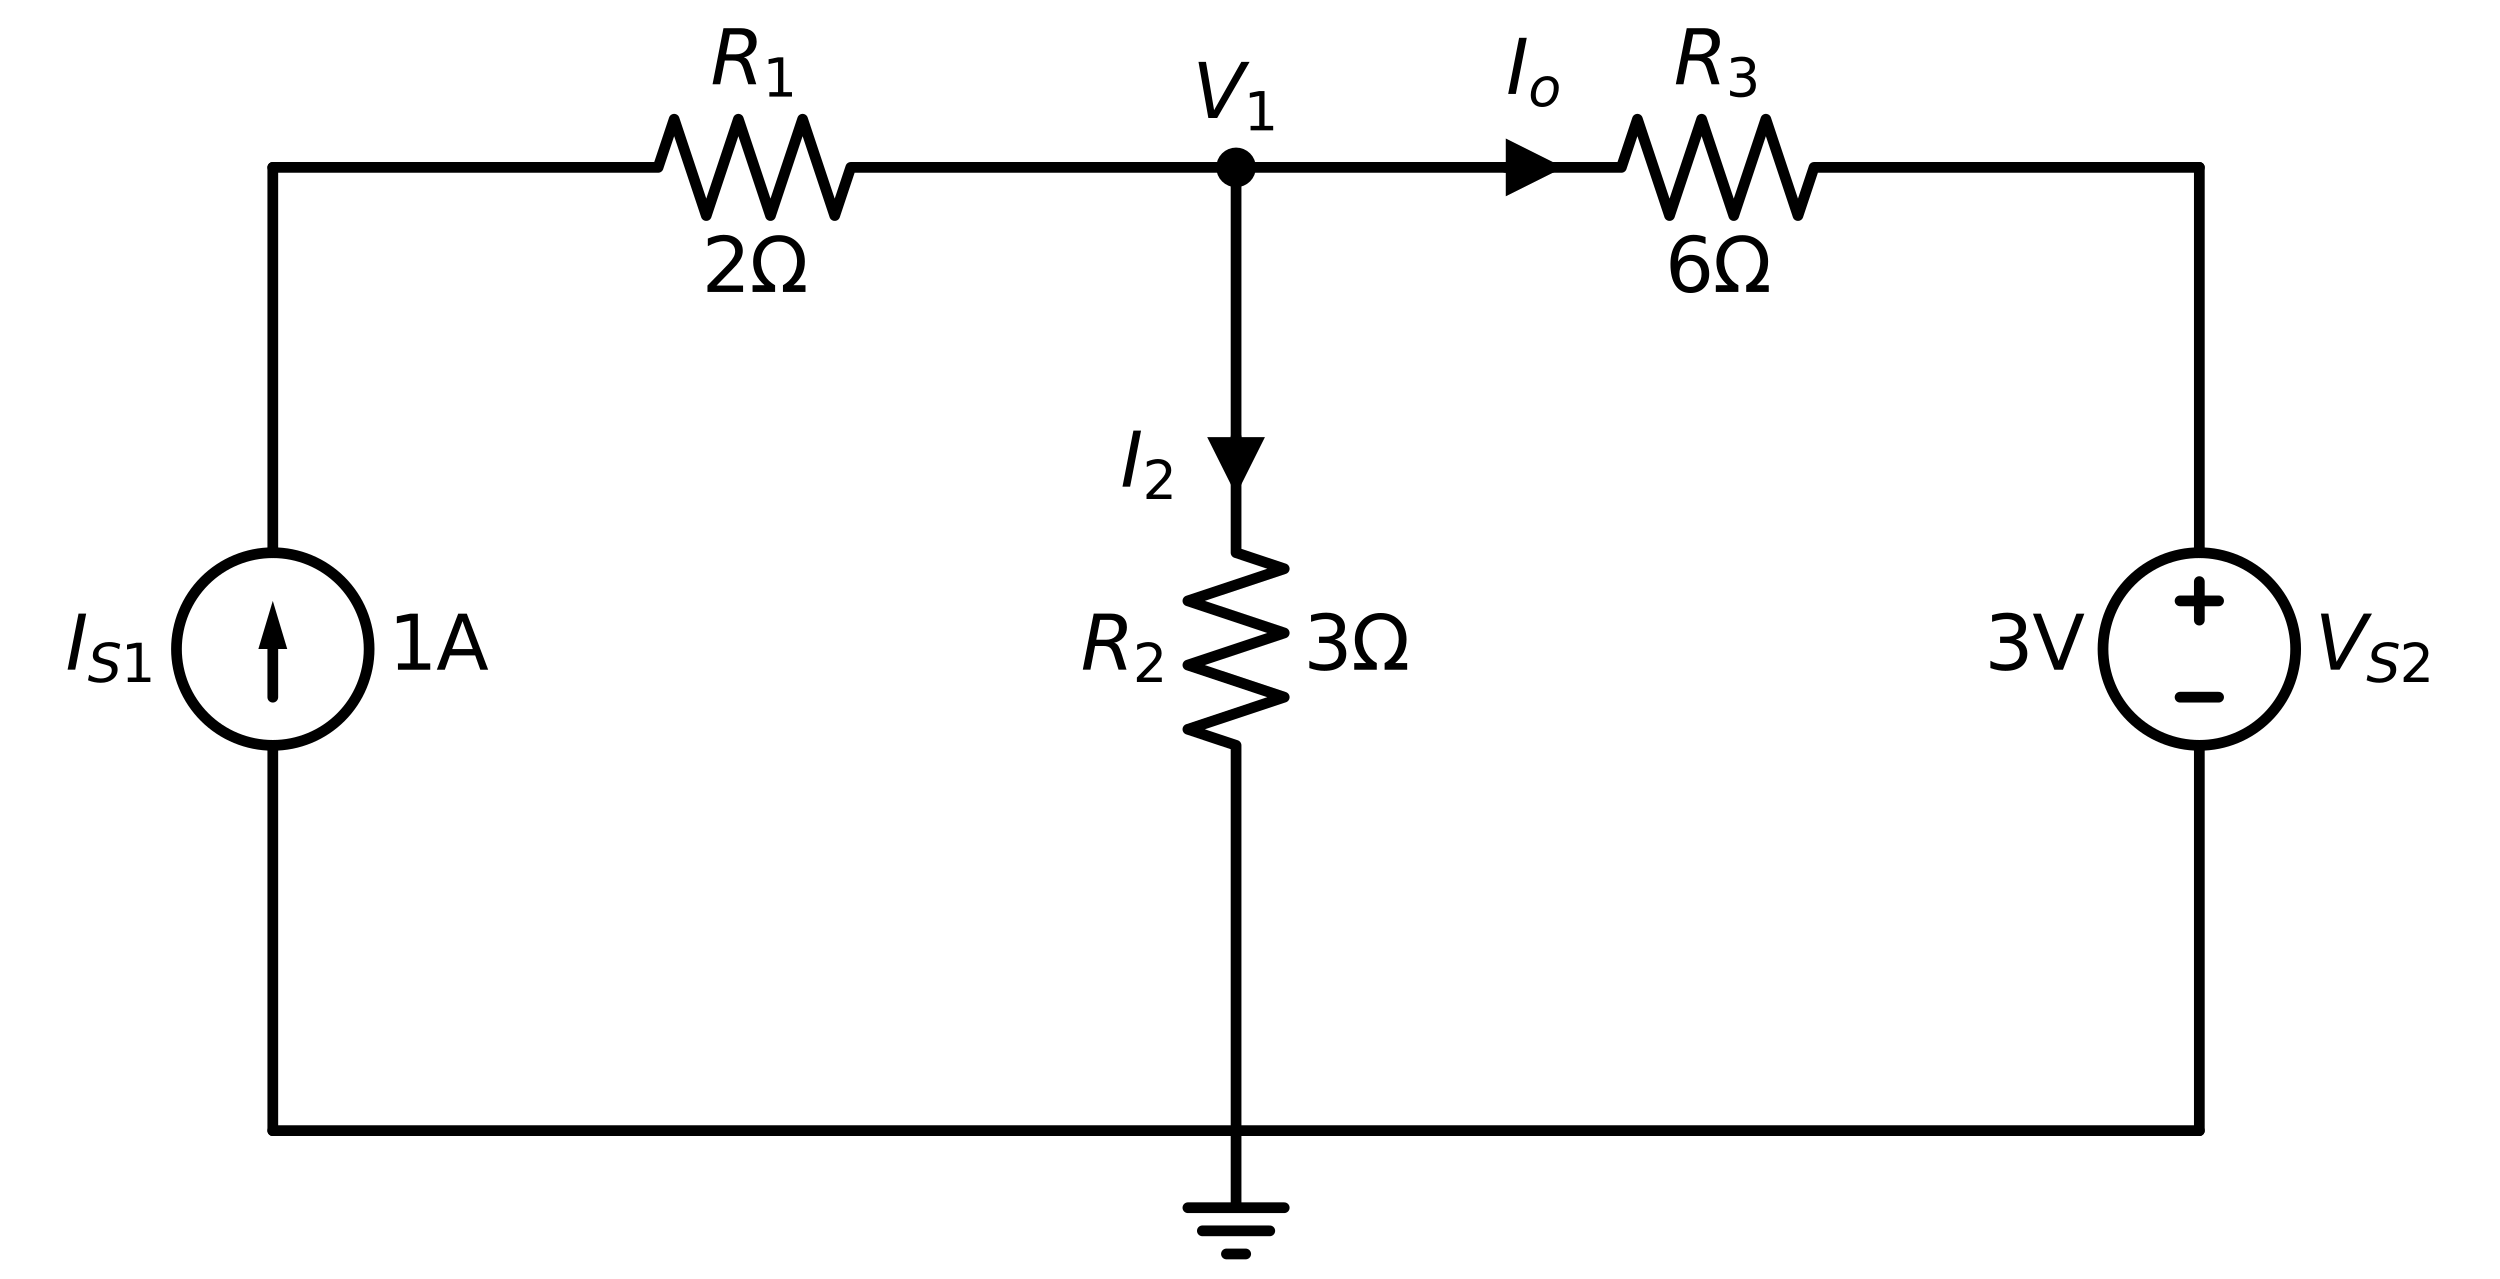 <?xml version="1.0" encoding="utf-8" standalone="no"?>
<!DOCTYPE svg PUBLIC "-//W3C//DTD SVG 1.1//EN"
  "http://www.w3.org/Graphics/SVG/1.1/DTD/svg11.dtd">
<svg xmlns:xlink="http://www.w3.org/1999/xlink" width="465.831pt" height="238.32pt" viewBox="0 0 465.831 238.32" xmlns="http://www.w3.org/2000/svg" version="1.1">
 <defs>
  <style type="text/css">*{stroke-linejoin: round; stroke-linecap: butt}</style>
 </defs>
 <g id="figure_1">
  <g id="patch_1">
   <path d="M 0 238.32 
L 465.831 238.32 
L 465.831 0 
L 0 0 
L 0 238.32 
z
" style="fill: none"/>
  </g>
  <g id="axes_1">
   <g id="patch_2">
    <path d="M 50.831 138.884 
C 55.591 138.884 60.157 136.993 63.523 133.627 
C 66.889 130.261 68.78 125.695 68.78 120.935 
C 68.78 116.175 66.889 111.609 63.523 108.243 
C 60.157 104.877 55.591 102.986 50.831 102.986 
C 46.071 102.986 41.505 104.877 38.139 108.243 
C 34.773 111.609 32.882 116.175 32.882 120.935 
C 32.882 125.695 34.773 130.261 38.139 133.627 
C 41.505 136.993 46.071 138.884 50.831 138.884 
L 50.831 138.884 
z
" clip-path="url(#pca55389b50)" style="fill: none; stroke: #000000; stroke-width: 2; stroke-linejoin: miter"/>
   </g>
   <g id="patch_3">
    <path d="M 409.807 138.884 
C 414.567 138.884 419.133 136.993 422.498 133.627 
C 425.864 130.261 427.755 125.695 427.755 120.935 
C 427.755 116.175 425.864 111.609 422.498 108.243 
C 419.133 104.877 414.567 102.986 409.807 102.986 
C 405.047 102.986 400.481 104.877 397.115 108.243 
C 393.749 111.609 391.858 116.175 391.858 120.935 
C 391.858 125.695 393.749 130.261 397.115 133.627 
C 400.481 136.993 405.047 138.884 409.807 138.884 
L 409.807 138.884 
z
" clip-path="url(#pca55389b50)" style="fill: none; stroke: #000000; stroke-width: 2; stroke-linejoin: miter"/>
   </g>
   <g id="line2d_1">
    <path d="M 50.831 210.679 
L 50.831 138.884 
L 50.831 138.884 
M 50.831 102.986 
L 50.831 102.986 
L 50.831 31.191 
" clip-path="url(#pca55389b50)" style="fill: none; stroke: #000000; stroke-width: 2; stroke-linecap: round"/>
   </g>
   <g id="line2d_2">
    <path d="M 50.831 129.909 
L 50.831 120.935 
" clip-path="url(#pca55389b50)" style="fill: none; stroke: #000000; stroke-width: 2; stroke-linecap: round"/>
   </g>
   <g id="patch_4">
    <path d="M 48.139 120.935 
L 50.831 111.961 
L 53.523 120.935 
z
" clip-path="url(#pca55389b50)"/>
   </g>
   <g id="line2d_3">
    <path d="M 50.831 31.191 
L 122.626 31.191 
L 125.618 22.217 
L 131.601 40.165 
L 137.583 22.217 
L 143.566 40.165 
L 149.549 22.217 
L 155.532 40.165 
L 158.524 31.191 
L 230.319 31.191 
" clip-path="url(#pca55389b50)" style="fill: none; stroke: #000000; stroke-width: 2; stroke-linecap: round"/>
   </g>
   <g id="line2d_4">
    <path d="M 230.319 31.191 
L 230.319 102.986 
L 239.293 105.978 
L 221.344 111.961 
L 239.293 117.943 
L 221.344 123.926 
L 239.293 129.909 
L 221.344 135.892 
L 230.319 138.884 
L 230.319 210.679 
" clip-path="url(#pca55389b50)" style="fill: none; stroke: #000000; stroke-width: 2; stroke-linecap: round"/>
   </g>
   <g id="line2d_5">
    <path d="M 230.319 31.191 
L 302.114 31.191 
L 305.105 22.217 
L 311.088 40.165 
L 317.071 22.217 
L 323.054 40.165 
L 329.037 22.217 
L 335.02 40.165 
L 338.012 31.191 
L 409.807 31.191 
" clip-path="url(#pca55389b50)" style="fill: none; stroke: #000000; stroke-width: 2; stroke-linecap: round"/>
   </g>
   <g id="line2d_6">
    <path d="M 409.807 31.191 
L 409.807 102.986 
L 409.807 102.986 
M 409.807 138.884 
L 409.807 138.884 
L 409.807 210.679 
" clip-path="url(#pca55389b50)" style="fill: none; stroke: #000000; stroke-width: 2; stroke-linecap: round"/>
   </g>
   <g id="line2d_7">
    <path d="M 413.396 129.909 
L 406.217 129.909 
" clip-path="url(#pca55389b50)" style="fill: none; stroke: #000000; stroke-width: 2; stroke-linecap: round"/>
   </g>
   <g id="line2d_8">
    <path d="M 409.807 108.371 
L 409.807 115.55 
" clip-path="url(#pca55389b50)" style="fill: none; stroke: #000000; stroke-width: 2; stroke-linecap: round"/>
   </g>
   <g id="line2d_9">
    <path d="M 413.396 111.961 
L 406.217 111.961 
" clip-path="url(#pca55389b50)" style="fill: none; stroke: #000000; stroke-width: 2; stroke-linecap: round"/>
   </g>
   <g id="line2d_10">
    <path d="M 409.807 210.679 
L 230.319 210.679 
L 50.831 210.679 
" clip-path="url(#pca55389b50)" style="fill: none; stroke: #000000; stroke-width: 2; stroke-linecap: round"/>
   </g>
   <g id="line2d_11">
    <path d="M 230.319 210.679 
L 230.319 225.038 
L 221.344 225.038 
L 239.293 225.038 
M 224.037 229.346 
L 236.601 229.346 
M 228.524 233.653 
L 232.114 233.653 
" clip-path="url(#pca55389b50)" style="fill: none; stroke: #000000; stroke-width: 2; stroke-linecap: round"/>
   </g>
   <g id="text_1">
    <!-- 1A -->
    <g transform="translate(72.37 124.798) scale(0.14 -0.14)">
     <defs>
      <path id="DejaVuSans-31" d="M 794 531 
L 1825 531 
L 1825 4091 
L 703 3866 
L 703 4441 
L 1819 4666 
L 2450 4666 
L 2450 531 
L 3481 531 
L 3481 0 
L 794 0 
L 794 531 
z
" transform="scale(0.016)"/>
      <path id="DejaVuSans-41" d="M 2188 4044 
L 1331 1722 
L 3047 1722 
L 2188 4044 
z
M 1831 4666 
L 2547 4666 
L 4325 0 
L 3669 0 
L 3244 1197 
L 1141 1197 
L 716 0 
L 50 0 
L 1831 4666 
z
" transform="scale(0.016)"/>
     </defs>
     <use xlink:href="#DejaVuSans-31"/>
     <use xlink:href="#DejaVuSans-41" transform="translate(63.623 0)"/>
    </g>
   </g>
   <g id="text_2">
    <!-- $I_{S1}$ -->
    <g transform="translate(12.212 124.798) scale(0.14 -0.14)">
     <defs>
      <path id="DejaVuSans-Oblique-49" d="M 1081 4666 
L 1716 4666 
L 806 0 
L 172 0 
L 1081 4666 
z
" transform="scale(0.016)"/>
      <path id="DejaVuSans-Oblique-53" d="M 3859 4513 
L 3738 3897 
Q 3422 4066 3111 4152 
Q 2800 4238 2509 4238 
Q 1944 4238 1609 3991 
Q 1275 3744 1275 3334 
Q 1275 3109 1398 2989 
Q 1522 2869 2034 2731 
L 2413 2638 
Q 3053 2472 3303 2217 
Q 3553 1963 3553 1503 
Q 3553 797 2998 353 
Q 2444 -91 1538 -91 
Q 1166 -91 791 -17 
Q 416 56 38 206 
L 166 856 
Q 513 641 861 531 
Q 1209 422 1556 422 
Q 2147 422 2503 684 
Q 2859 947 2859 1369 
Q 2859 1650 2717 1795 
Q 2575 1941 2106 2059 
L 1728 2156 
Q 1081 2325 845 2545 
Q 609 2766 609 3163 
Q 609 3859 1145 4304 
Q 1681 4750 2541 4750 
Q 2875 4750 3203 4690 
Q 3531 4631 3859 4513 
z
" transform="scale(0.016)"/>
     </defs>
     <use xlink:href="#DejaVuSans-Oblique-49" transform="translate(0 0.094)"/>
     <use xlink:href="#DejaVuSans-Oblique-53" transform="translate(29.492 -16.312) scale(0.7)"/>
     <use xlink:href="#DejaVuSans-31" transform="translate(73.926 -16.312) scale(0.7)"/>
    </g>
   </g>
   <g id="text_3">
    <!-- 2Ω -->
    <g transform="translate(130.772 54.393) scale(0.14 -0.14)">
     <defs>
      <path id="DejaVuSans-32" d="M 1228 531 
L 3431 531 
L 3431 0 
L 469 0 
L 469 531 
Q 828 903 1448 1529 
Q 2069 2156 2228 2338 
Q 2531 2678 2651 2914 
Q 2772 3150 2772 3378 
Q 2772 3750 2511 3984 
Q 2250 4219 1831 4219 
Q 1534 4219 1204 4116 
Q 875 4013 500 3803 
L 500 4441 
Q 881 4594 1212 4672 
Q 1544 4750 1819 4750 
Q 2544 4750 2975 4387 
Q 3406 4025 3406 3419 
Q 3406 3131 3298 2873 
Q 3191 2616 2906 2266 
Q 2828 2175 2409 1742 
Q 1991 1309 1228 531 
z
" transform="scale(0.016)"/>
      <path id="DejaVuSans-3a9" d="M 4647 556 
L 4647 0 
L 2772 0 
L 2772 556 
Q 3325 859 3634 1378 
Q 3944 1897 3944 2528 
Q 3944 3278 3531 3731 
Q 3119 4184 2444 4184 
Q 1769 4184 1355 3729 
Q 941 3275 941 2528 
Q 941 1897 1250 1378 
Q 1563 859 2119 556 
L 2119 0 
L 244 0 
L 244 556 
L 1241 556 
Q 747 991 519 1456 
Q 294 1922 294 2497 
Q 294 3491 894 4106 
Q 1491 4722 2444 4722 
Q 3391 4722 3994 4106 
Q 4594 3494 4594 2528 
Q 4594 1922 4372 1459 
Q 4150 997 3647 556 
L 4647 556 
z
" transform="scale(0.016)"/>
     </defs>
     <use xlink:href="#DejaVuSans-32"/>
     <use xlink:href="#DejaVuSans-3a9" transform="translate(63.623 0)"/>
    </g>
   </g>
   <g id="text_4">
    <!-- $R_1$ -->
    <g transform="translate(132.385 15.715) scale(0.14 -0.14)">
     <defs>
      <path id="DejaVuSans-Oblique-52" d="M 1613 4147 
L 1294 2491 
L 2106 2491 
Q 2584 2491 2879 2755 
Q 3175 3019 3175 3444 
Q 3175 3784 2976 3965 
Q 2778 4147 2406 4147 
L 1613 4147 
z
M 2772 2241 
Q 2972 2194 3105 2009 
Q 3238 1825 3413 1275 
L 3809 0 
L 3144 0 
L 2778 1197 
Q 2638 1659 2453 1815 
Q 2269 1972 1888 1972 
L 1191 1972 
L 806 0 
L 172 0 
L 1081 4666 
L 2503 4666 
Q 3150 4666 3495 4373 
Q 3841 4081 3841 3531 
Q 3841 3044 3547 2687 
Q 3253 2331 2772 2241 
z
" transform="scale(0.016)"/>
     </defs>
     <use xlink:href="#DejaVuSans-Oblique-52" transform="translate(0 0.094)"/>
     <use xlink:href="#DejaVuSans-31" transform="translate(69.482 -16.312) scale(0.7)"/>
    </g>
   </g>
   <g id="text_5">
    <!-- 3Ω -->
    <g transform="translate(242.883 124.798) scale(0.14 -0.14)">
     <defs>
      <path id="DejaVuSans-33" d="M 2597 2516 
Q 3050 2419 3304 2112 
Q 3559 1806 3559 1356 
Q 3559 666 3084 287 
Q 2609 -91 1734 -91 
Q 1441 -91 1130 -33 
Q 819 25 488 141 
L 488 750 
Q 750 597 1062 519 
Q 1375 441 1716 441 
Q 2309 441 2620 675 
Q 2931 909 2931 1356 
Q 2931 1769 2642 2001 
Q 2353 2234 1838 2234 
L 1294 2234 
L 1294 2753 
L 1863 2753 
Q 2328 2753 2575 2939 
Q 2822 3125 2822 3475 
Q 2822 3834 2567 4026 
Q 2313 4219 1838 4219 
Q 1578 4219 1281 4162 
Q 984 4106 628 3988 
L 628 4550 
Q 988 4650 1302 4700 
Q 1616 4750 1894 4750 
Q 2613 4750 3031 4423 
Q 3450 4097 3450 3541 
Q 3450 3153 3228 2886 
Q 3006 2619 2597 2516 
z
" transform="scale(0.016)"/>
     </defs>
     <use xlink:href="#DejaVuSans-33"/>
     <use xlink:href="#DejaVuSans-3a9" transform="translate(63.623 0)"/>
    </g>
   </g>
   <g id="text_6">
    <!-- $R_2$ -->
    <g transform="translate(201.375 124.798) scale(0.14 -0.14)">
     <use xlink:href="#DejaVuSans-Oblique-52" transform="translate(0 0.094)"/>
     <use xlink:href="#DejaVuSans-32" transform="translate(69.482 -16.312) scale(0.7)"/>
    </g>
   </g>
   <g id="text_7">
    <!-- 6Ω -->
    <g transform="translate(310.259 54.393) scale(0.14 -0.14)">
     <defs>
      <path id="DejaVuSans-36" d="M 2113 2584 
Q 1688 2584 1439 2293 
Q 1191 2003 1191 1497 
Q 1191 994 1439 701 
Q 1688 409 2113 409 
Q 2538 409 2786 701 
Q 3034 994 3034 1497 
Q 3034 2003 2786 2293 
Q 2538 2584 2113 2584 
z
M 3366 4563 
L 3366 3988 
Q 3128 4100 2886 4159 
Q 2644 4219 2406 4219 
Q 1781 4219 1451 3797 
Q 1122 3375 1075 2522 
Q 1259 2794 1537 2939 
Q 1816 3084 2150 3084 
Q 2853 3084 3261 2657 
Q 3669 2231 3669 1497 
Q 3669 778 3244 343 
Q 2819 -91 2113 -91 
Q 1303 -91 875 529 
Q 447 1150 447 2328 
Q 447 3434 972 4092 
Q 1497 4750 2381 4750 
Q 2619 4750 2861 4703 
Q 3103 4656 3366 4563 
z
" transform="scale(0.016)"/>
     </defs>
     <use xlink:href="#DejaVuSans-36"/>
     <use xlink:href="#DejaVuSans-3a9" transform="translate(63.623 0)"/>
    </g>
   </g>
   <g id="text_8">
    <!-- $R_3$ -->
    <g transform="translate(311.873 15.715) scale(0.14 -0.14)">
     <use xlink:href="#DejaVuSans-Oblique-52" transform="translate(0 0.094)"/>
     <use xlink:href="#DejaVuSans-33" transform="translate(69.482 -16.312) scale(0.7)"/>
    </g>
   </g>
   <g id="text_9">
    <!-- 3V -->
    <g transform="translate(369.784 124.798) scale(0.14 -0.14)">
     <defs>
      <path id="DejaVuSans-56" d="M 1831 0 
L 50 4666 
L 709 4666 
L 2188 738 
L 3669 4666 
L 4325 4666 
L 2547 0 
L 1831 0 
z
" transform="scale(0.016)"/>
     </defs>
     <use xlink:href="#DejaVuSans-33"/>
     <use xlink:href="#DejaVuSans-56" transform="translate(63.623 0)"/>
    </g>
   </g>
   <g id="text_10">
    <!-- $V_{S2}$ -->
    <g transform="translate(431.345 124.798) scale(0.14 -0.14)">
     <defs>
      <path id="DejaVuSans-Oblique-56" d="M 1319 0 
L 500 4666 
L 1119 4666 
L 1797 653 
L 4063 4666 
L 4750 4666 
L 2053 0 
L 1319 0 
z
" transform="scale(0.016)"/>
     </defs>
     <use xlink:href="#DejaVuSans-Oblique-56" transform="translate(0 0.094)"/>
     <use xlink:href="#DejaVuSans-Oblique-53" transform="translate(68.408 -16.312) scale(0.7)"/>
     <use xlink:href="#DejaVuSans-32" transform="translate(112.842 -16.312) scale(0.7)"/>
    </g>
   </g>
   <g id="patch_5">
    <path d="M 230.319 33.883 
C 231.033 33.883 231.718 33.6 232.223 33.095 
C 232.727 32.59 233.011 31.905 233.011 31.191 
C 233.011 30.477 232.727 29.792 232.223 29.287 
C 231.718 28.782 231.033 28.499 230.319 28.499 
C 229.605 28.499 228.92 28.782 228.415 29.287 
C 227.91 29.792 227.627 30.477 227.627 31.191 
C 227.627 31.905 227.91 32.59 228.415 33.095 
C 228.92 33.6 229.605 33.883 230.319 33.883 
z
" clip-path="url(#pca55389b50)" style="stroke: #000000; stroke-width: 2; stroke-linejoin: miter"/>
   </g>
   <g id="text_11">
    <!-- $V_1$ -->
    <g transform="translate(222.199 21.997) scale(0.14 -0.14)">
     <use xlink:href="#DejaVuSans-Oblique-56" transform="translate(0 0.094)"/>
     <use xlink:href="#DejaVuSans-31" transform="translate(68.408 -16.312) scale(0.7)"/>
    </g>
   </g>
   <g id="line2d_12">
    <path d="M 230.319 81.448 
L 230.319 81.448 
" clip-path="url(#pca55389b50)" style="fill: none; stroke: #000000; stroke-width: 2; stroke-linecap: round"/>
   </g>
   <g id="patch_6">
    <path d="M 235.703 81.448 
L 230.319 92.217 
L 224.934 81.448 
z
" clip-path="url(#pca55389b50)"/>
   </g>
   <g id="text_12">
    <!-- $I_2$ -->
    <g transform="translate(208.77 90.695) scale(0.14 -0.14)">
     <use xlink:href="#DejaVuSans-Oblique-49" transform="translate(0 0.094)"/>
     <use xlink:href="#DejaVuSans-32" transform="translate(29.492 -16.312) scale(0.7)"/>
    </g>
   </g>
   <g id="line2d_13">
    <path d="M 280.575 31.191 
L 280.575 31.191 
" clip-path="url(#pca55389b50)" style="fill: none; stroke: #000000; stroke-width: 2; stroke-linecap: round"/>
   </g>
   <g id="patch_7">
    <path d="M 280.575 25.806 
L 291.345 31.191 
L 280.575 36.576 
z
" clip-path="url(#pca55389b50)"/>
   </g>
   <g id="text_13">
    <!-- $I_o$ -->
    <g transform="translate(280.64 17.51) scale(0.14 -0.14)">
     <defs>
      <path id="DejaVuSans-Oblique-6f" d="M 1625 -91 
Q 1009 -91 651 289 
Q 294 669 294 1325 
Q 294 1706 417 2101 
Q 541 2497 738 2766 
Q 1047 3184 1428 3384 
Q 1809 3584 2291 3584 
Q 2888 3584 3255 3212 
Q 3622 2841 3622 2241 
Q 3622 1825 3500 1412 
Q 3378 1000 3181 728 
Q 2875 309 2494 109 
Q 2113 -91 1625 -91 
z
M 891 1344 
Q 891 869 1089 633 
Q 1288 397 1691 397 
Q 2269 397 2648 901 
Q 3028 1406 3028 2181 
Q 3028 2634 2825 2865 
Q 2622 3097 2228 3097 
Q 1903 3097 1650 2945 
Q 1397 2794 1197 2484 
Q 1050 2253 970 1956 
Q 891 1659 891 1344 
z
" transform="scale(0.016)"/>
     </defs>
     <use xlink:href="#DejaVuSans-Oblique-49" transform="translate(0 0.094)"/>
     <use xlink:href="#DejaVuSans-Oblique-6f" transform="translate(29.492 -16.312) scale(0.7)"/>
    </g>
   </g>
  </g>
 </g>
 <defs>
  <clipPath id="pca55389b50">
   <rect x="0" y="-0" width="465.831" height="238.32"/>
  </clipPath>
 </defs>
</svg>
